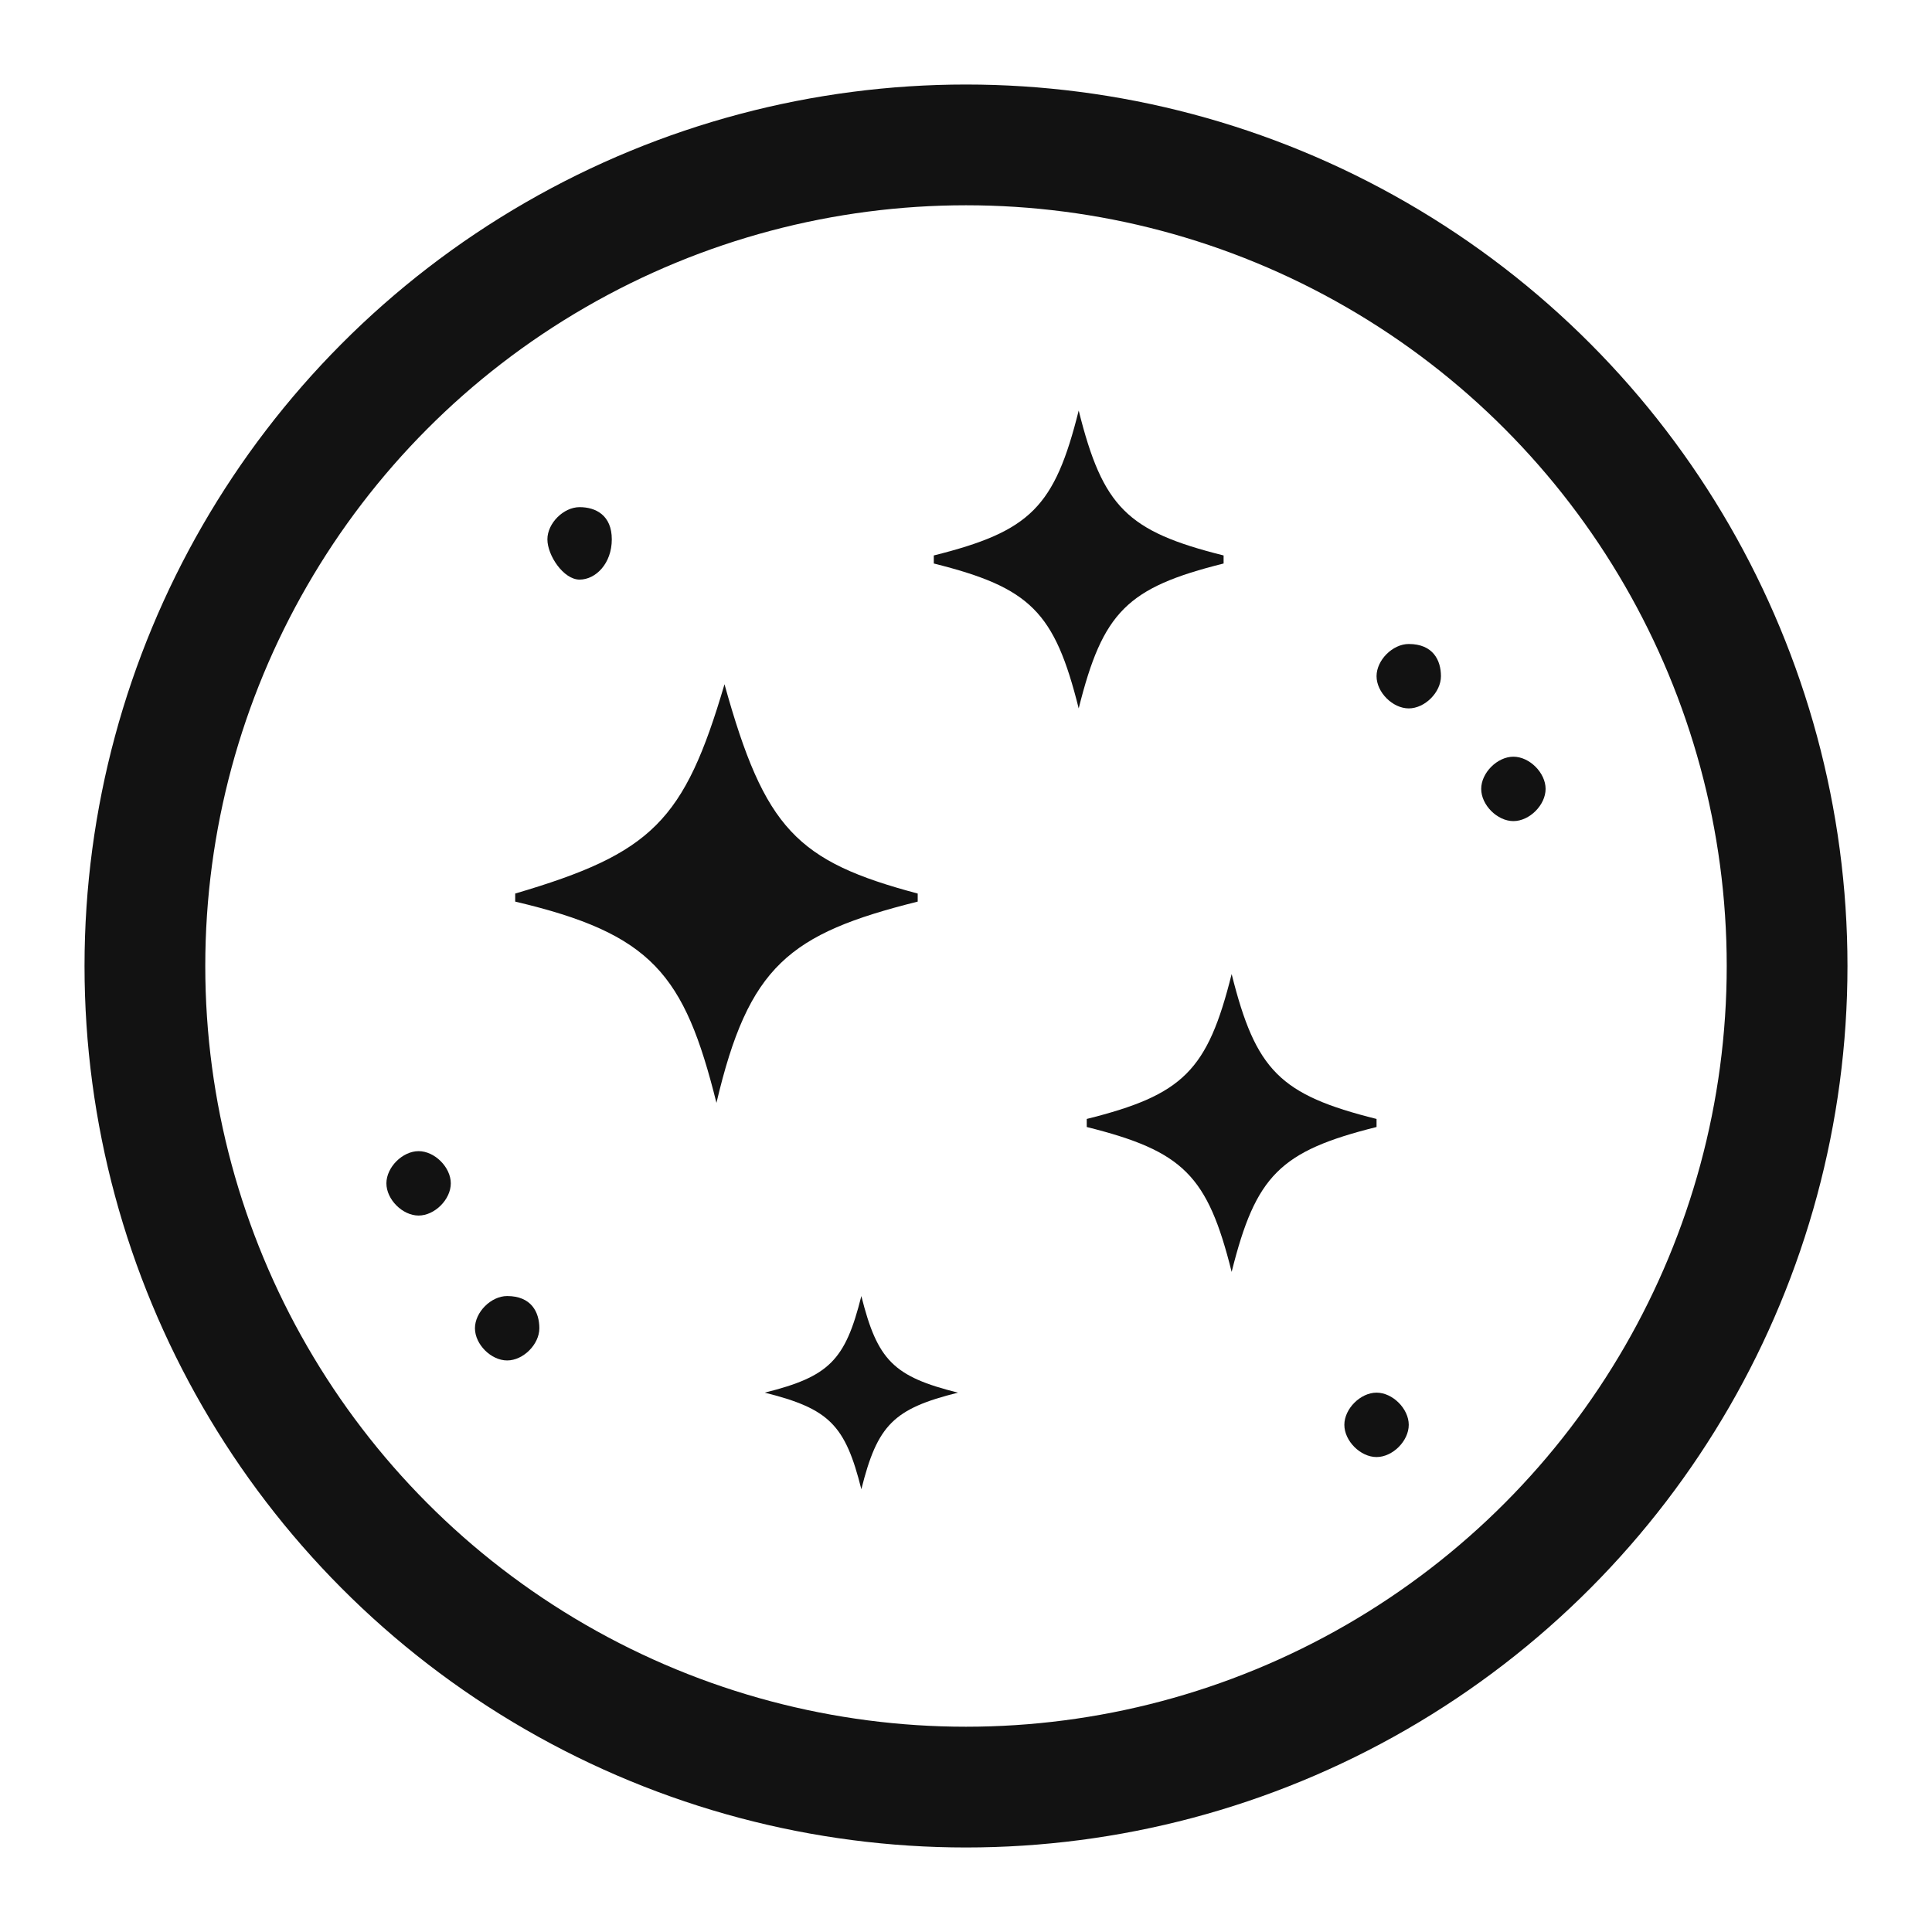 <?xml version="1.0" encoding="utf-8"?>
<!-- Generator: Adobe Illustrator 26.5.0, SVG Export Plug-In . SVG Version: 6.00 Build 0)  -->
<svg version="1.1" id="Layer_1" xmlns="http://www.w3.org/2000/svg" xmlns:xlink="http://www.w3.org/1999/xlink" x="0px" y="0px"
	 viewBox="0 0 24 24" style="enable-background:new 0 0 24 24;" xml:space="preserve">
<style type="text/css">
	.st0{fill:none;stroke:#121212;stroke-width:1.5;stroke-linecap:round;stroke-linejoin:round;}
	.st1{fill:#121212;}
</style>
<circle class="st0" cx="12" cy="12" r="10.2"/>
<g>
	<g>
		<path class="st1" d="M15.3,12.1C15.3,12.1,15.3,12.1,15.3,12.1c-0.3,1.2-0.6,1.5-1.8,1.8c0,0,0,0.1,0,0.1c1.2,0.3,1.5,0.6,1.8,1.8
			c0,0,0,0,0,0s0,0,0,0c0.3-1.2,0.6-1.5,1.8-1.8c0,0,0-0.1,0-0.1C15.9,13.6,15.6,13.3,15.3,12.1C15.3,12.1,15.3,12.1,15.3,12.1
			L15.3,12.1z"/>
	</g>
	<g>
		<path class="st1" d="M13.4,5.1C13.3,5.1,13.3,5.1,13.4,5.1c-0.3,1.2-0.6,1.5-1.8,1.8c0,0,0,0.1,0,0.1c1.2,0.3,1.5,0.6,1.8,1.8
			c0,0,0,0,0,0s0,0,0,0c0.3-1.2,0.6-1.5,1.8-1.8c0,0,0-0.1,0-0.1C14,6.6,13.7,6.3,13.4,5.1C13.4,5.1,13.4,5.1,13.4,5.1L13.4,5.1z"/>
	</g>
	<g>
		<path class="st1" d="M10.7,16.1C10.7,16.1,10.7,16.1,10.7,16.1c-0.2,0.8-0.4,1-1.2,1.2c0,0,0,0,0,0c0.8,0.2,1,0.4,1.2,1.2
			c0,0,0,0,0,0s0,0,0,0c0.2-0.8,0.4-1,1.2-1.2c0,0,0,0,0,0C11.1,17.1,10.9,16.9,10.7,16.1C10.7,16.1,10.7,16.1,10.7,16.1L10.7,16.1z
			"/>
	</g>
	<g>
		<path class="st1" d="M10.4,8.9L10.4,8.9L10.4,8.9 M9,8.5C8.9,8.5,8.9,8.5,9,8.5c-0.5,1.7-0.9,2.1-2.6,2.6c0,0,0,0.1,0,0.1
			c1.7,0.4,2.1,0.9,2.5,2.5c0,0,0,0,0,0s0,0,0,0c0.4-1.7,0.9-2.1,2.5-2.5c0,0,0-0.1,0-0.1C9.9,10.7,9.5,10.3,9,8.5
			C9,8.5,9,8.5,9,8.5L9,8.5z"/>
	</g>
	<g>
		<path class="st1" d="M5.2,14.3c-0.2,0-0.4,0.2-0.4,0.4s0.2,0.4,0.4,0.4s0.4-0.2,0.4-0.4S5.4,14.3,5.2,14.3L5.2,14.3z"/>
	</g>
	<g>
		<path class="st1" d="M17.1,17.3c-0.2,0-0.4,0.2-0.4,0.4s0.2,0.4,0.4,0.4s0.4-0.2,0.4-0.4S17.3,17.3,17.1,17.3L17.1,17.3z"/>
	</g>
	<g>
		<path class="st1" d="M17.5,8c-0.2,0-0.4,0.2-0.4,0.4s0.2,0.4,0.4,0.4s0.4-0.2,0.4-0.4S17.8,8,17.5,8L17.5,8z"/>
	</g>
	<g>
		<path class="st1" d="M7.2,6.3C7,6.3,6.8,6.5,6.8,6.7S7,7.2,7.2,7.2S7.6,7,7.6,6.7S7.4,6.3,7.2,6.3L7.2,6.3z"/>
	</g>
	<g>
		<path class="st1" d="M6.3,16.1c-0.2,0-0.4,0.2-0.4,0.4s0.2,0.4,0.4,0.4s0.4-0.2,0.4-0.4S6.6,16.1,6.3,16.1L6.3,16.1z"/>
	</g>
	<g>
		<path class="st1" d="M18.8,9.4c-0.2,0-0.4,0.2-0.4,0.4s0.2,0.4,0.4,0.4s0.4-0.2,0.4-0.4S19,9.4,18.8,9.4L18.8,9.4z"/>
	</g>
</g>
</svg>
